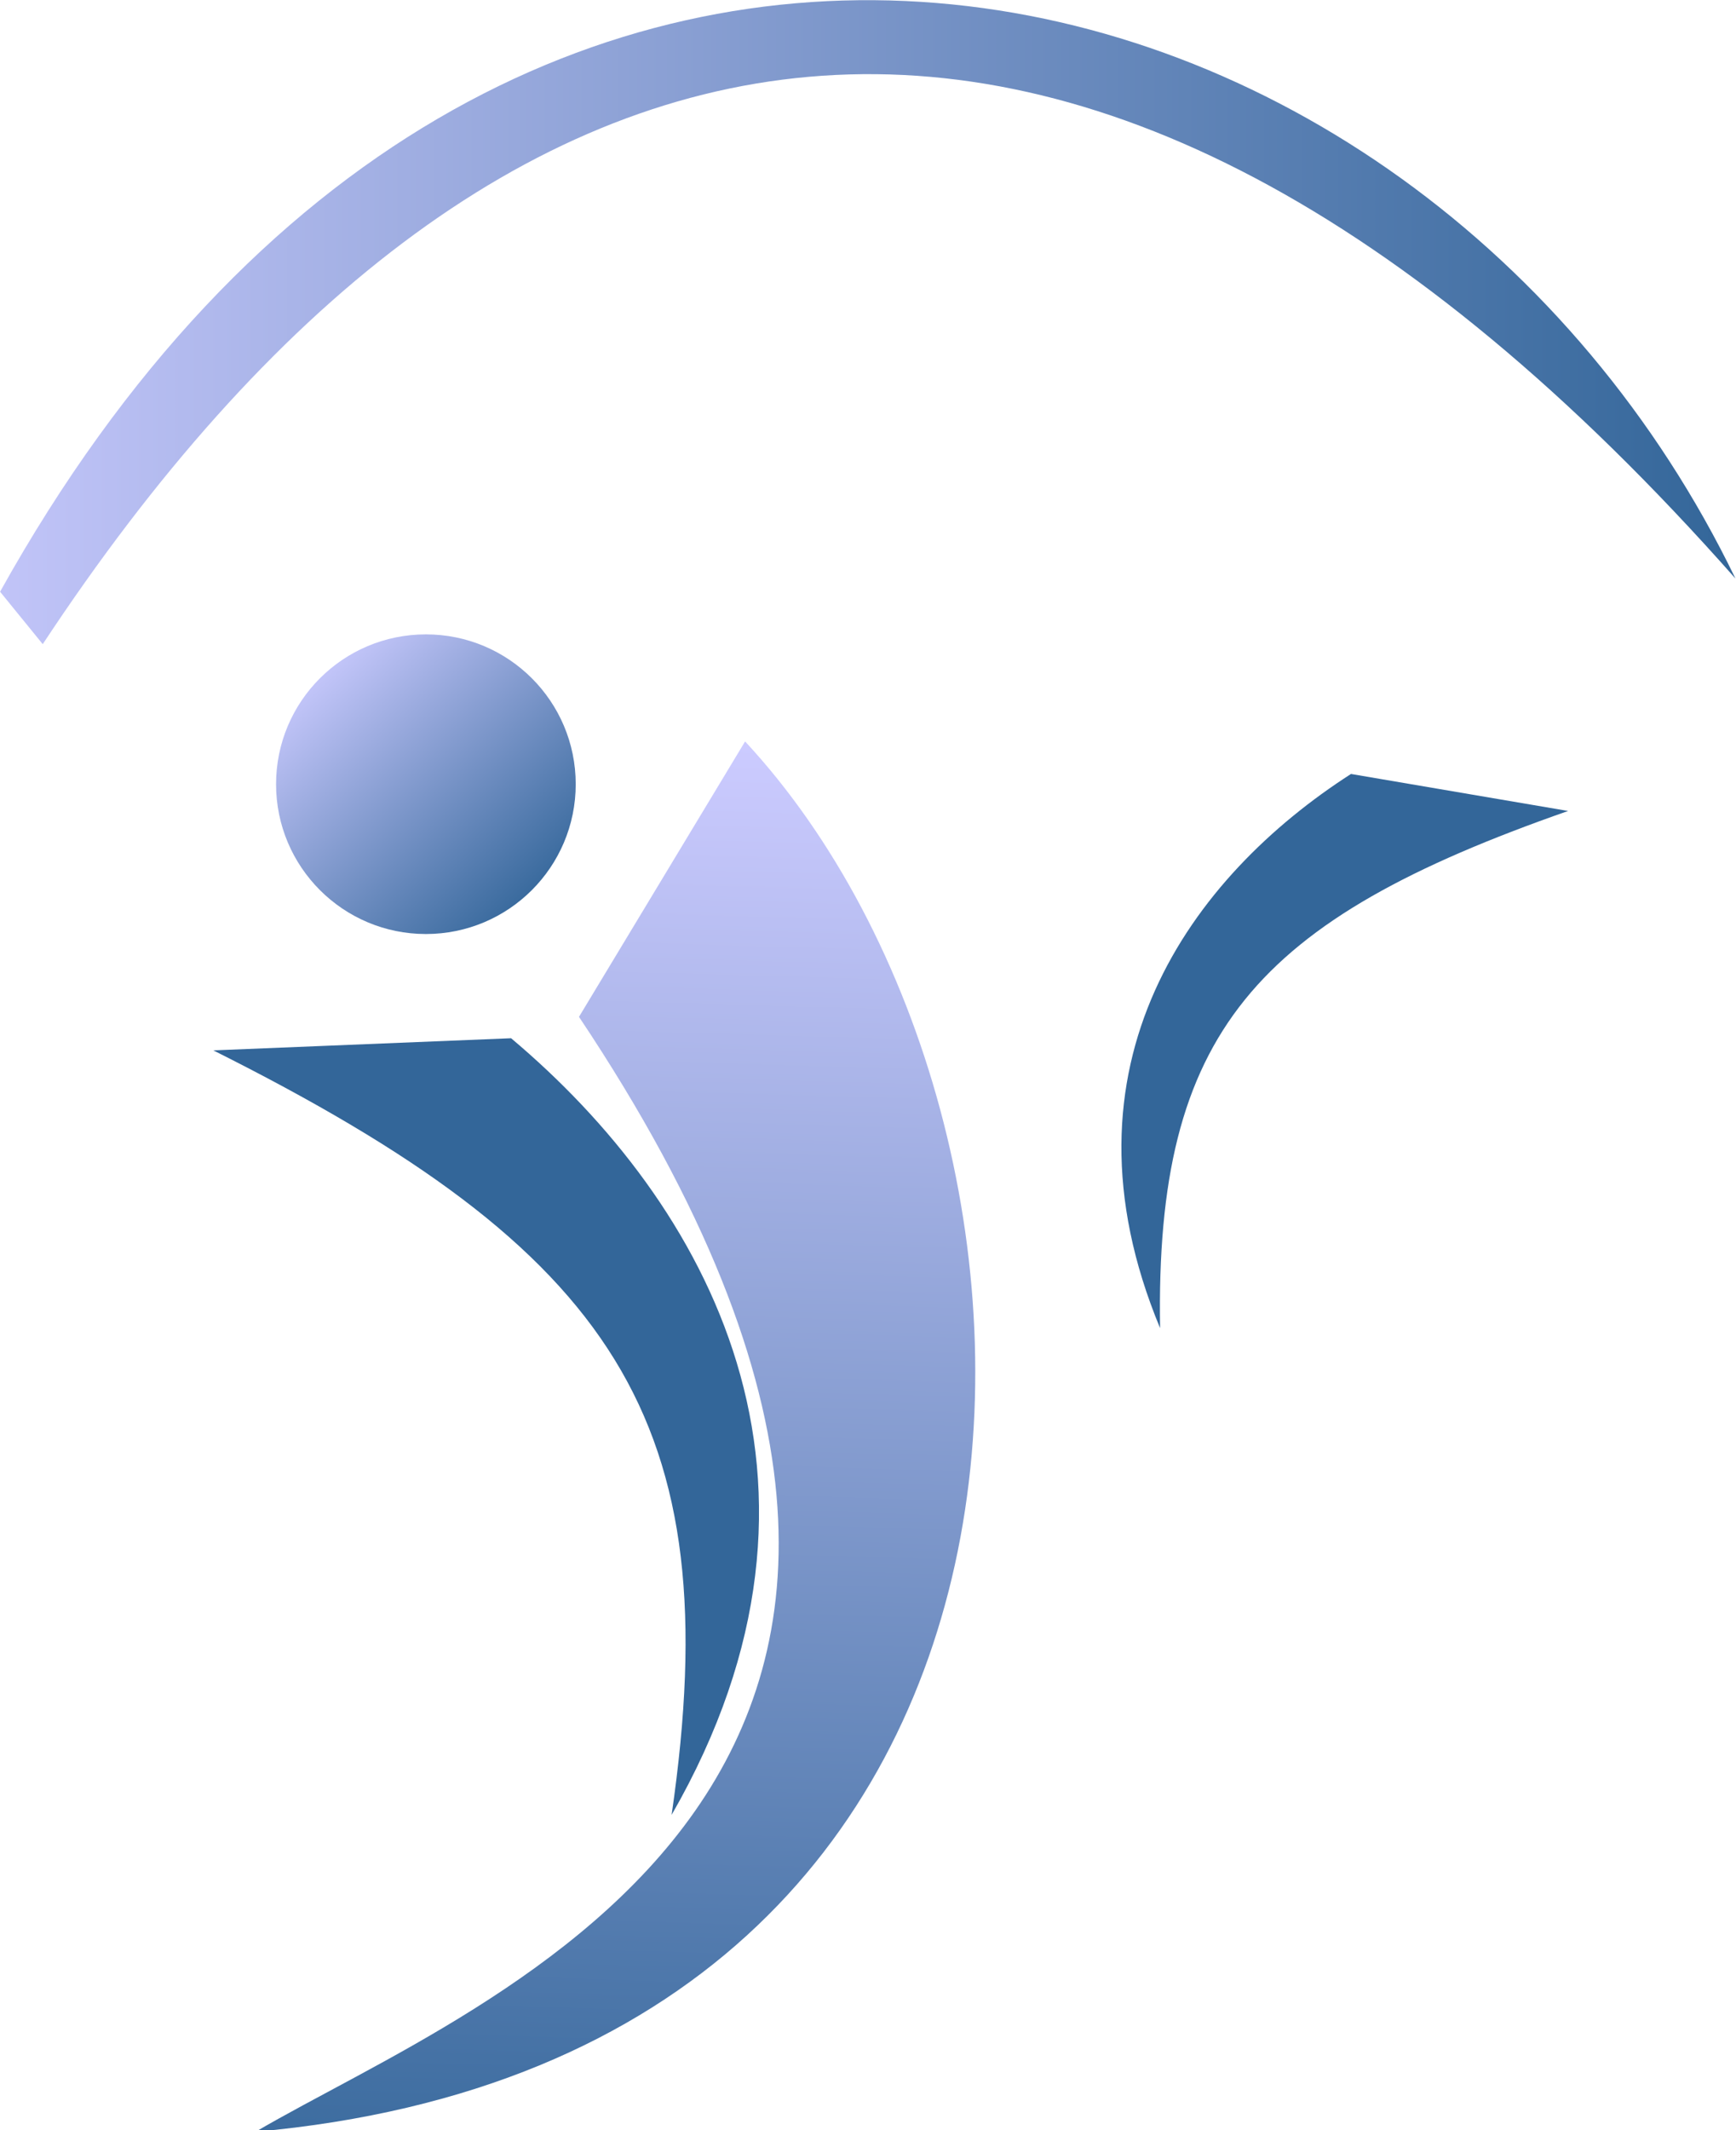 <svg width="19.567mm" height="24mm" version="1.1" viewBox="0 0 19.567 24" xml:space="preserve" xmlns="http://www.w3.org/2000/svg" xmlns:xlink="http://www.w3.org/1999/xlink"><defs><linearGradient id="b" x1="54.826" x2="55.43" y1="76.982" y2="56.407" gradientUnits="userSpaceOnUse" xlink:href="#d"/><linearGradient id="d"><stop stop-color="#369" offset="0"/><stop stop-color="#cccbff" offset="1"/></linearGradient><linearGradient id="a" x1="52.474" x2="49.394" y1="58.561" y2="55.307" gradientUnits="userSpaceOnUse" xlink:href="#c"/><linearGradient id="c"><stop stop-color="#369" offset="0"/><stop stop-color="#c7c8fc" offset="1"/></linearGradient><linearGradient id="e" x1="-4.027" x2="21.278" y1="-12.064" y2="-12.064" gradientTransform="translate(1.196 9.375)" gradientUnits="userSpaceOnUse"><stop stop-color="#c1c4f8" offset="0"/><stop stop-color="#369" offset="1"/></linearGradient></defs><g transform="matrix(.773 0 0 .773 2.19 5.708)"><g transform="matrix(1.06 0 0 1.06 -50.557 -56.307)"><path d="m54.261 71.108c0.793-5.444-0.785-7.749-6.304-10.512l4.096-0.167c2.688 2.26 4.854 6.079 2.208 10.679z" fill="#369" stroke-width=".265"/><path d="m52.987 60.135 2.285-3.787c4.889 5.265 5.157 18.047-6.734 19.117 3.16-1.854 11.483-4.806 4.449-15.33z" fill="url(#b)" stroke-width=".265"/><ellipse cx="50.881" cy="56.936" rx="2.061" ry="2.06" fill="url(#a)" stroke-width=".368"/></g><g transform="matrix(-.777 -.1 -.1 .777 63.354 -37.852)"><path d="m54.261 71.108c0.793-5.444-0.785-7.749-6.304-10.512l4.096-0.167c2.688 2.26 4.854 6.079 2.208 10.679z" fill="#369" stroke-width=".265"/><path d="m52.987 60.135 2.285-3.787c4.889 5.265 5.157 18.047-6.734 19.117 3.16-1.854 11.483-4.806 4.449-15.33z" fill="url(#b)" stroke-width=".265"/><ellipse cx="50.881" cy="56.936" rx="2.061" ry="2.06" fill="url(#a)" stroke-width=".368"/></g><path d="m22.473 1.05c-4.613-9.536-18.015-12.902-25.305 0.19l0.622 0.764c6.518-9.878 15.048-11.855 24.684-0.954z" fill="url(#e)" stroke-width=".265"/></g></svg>

